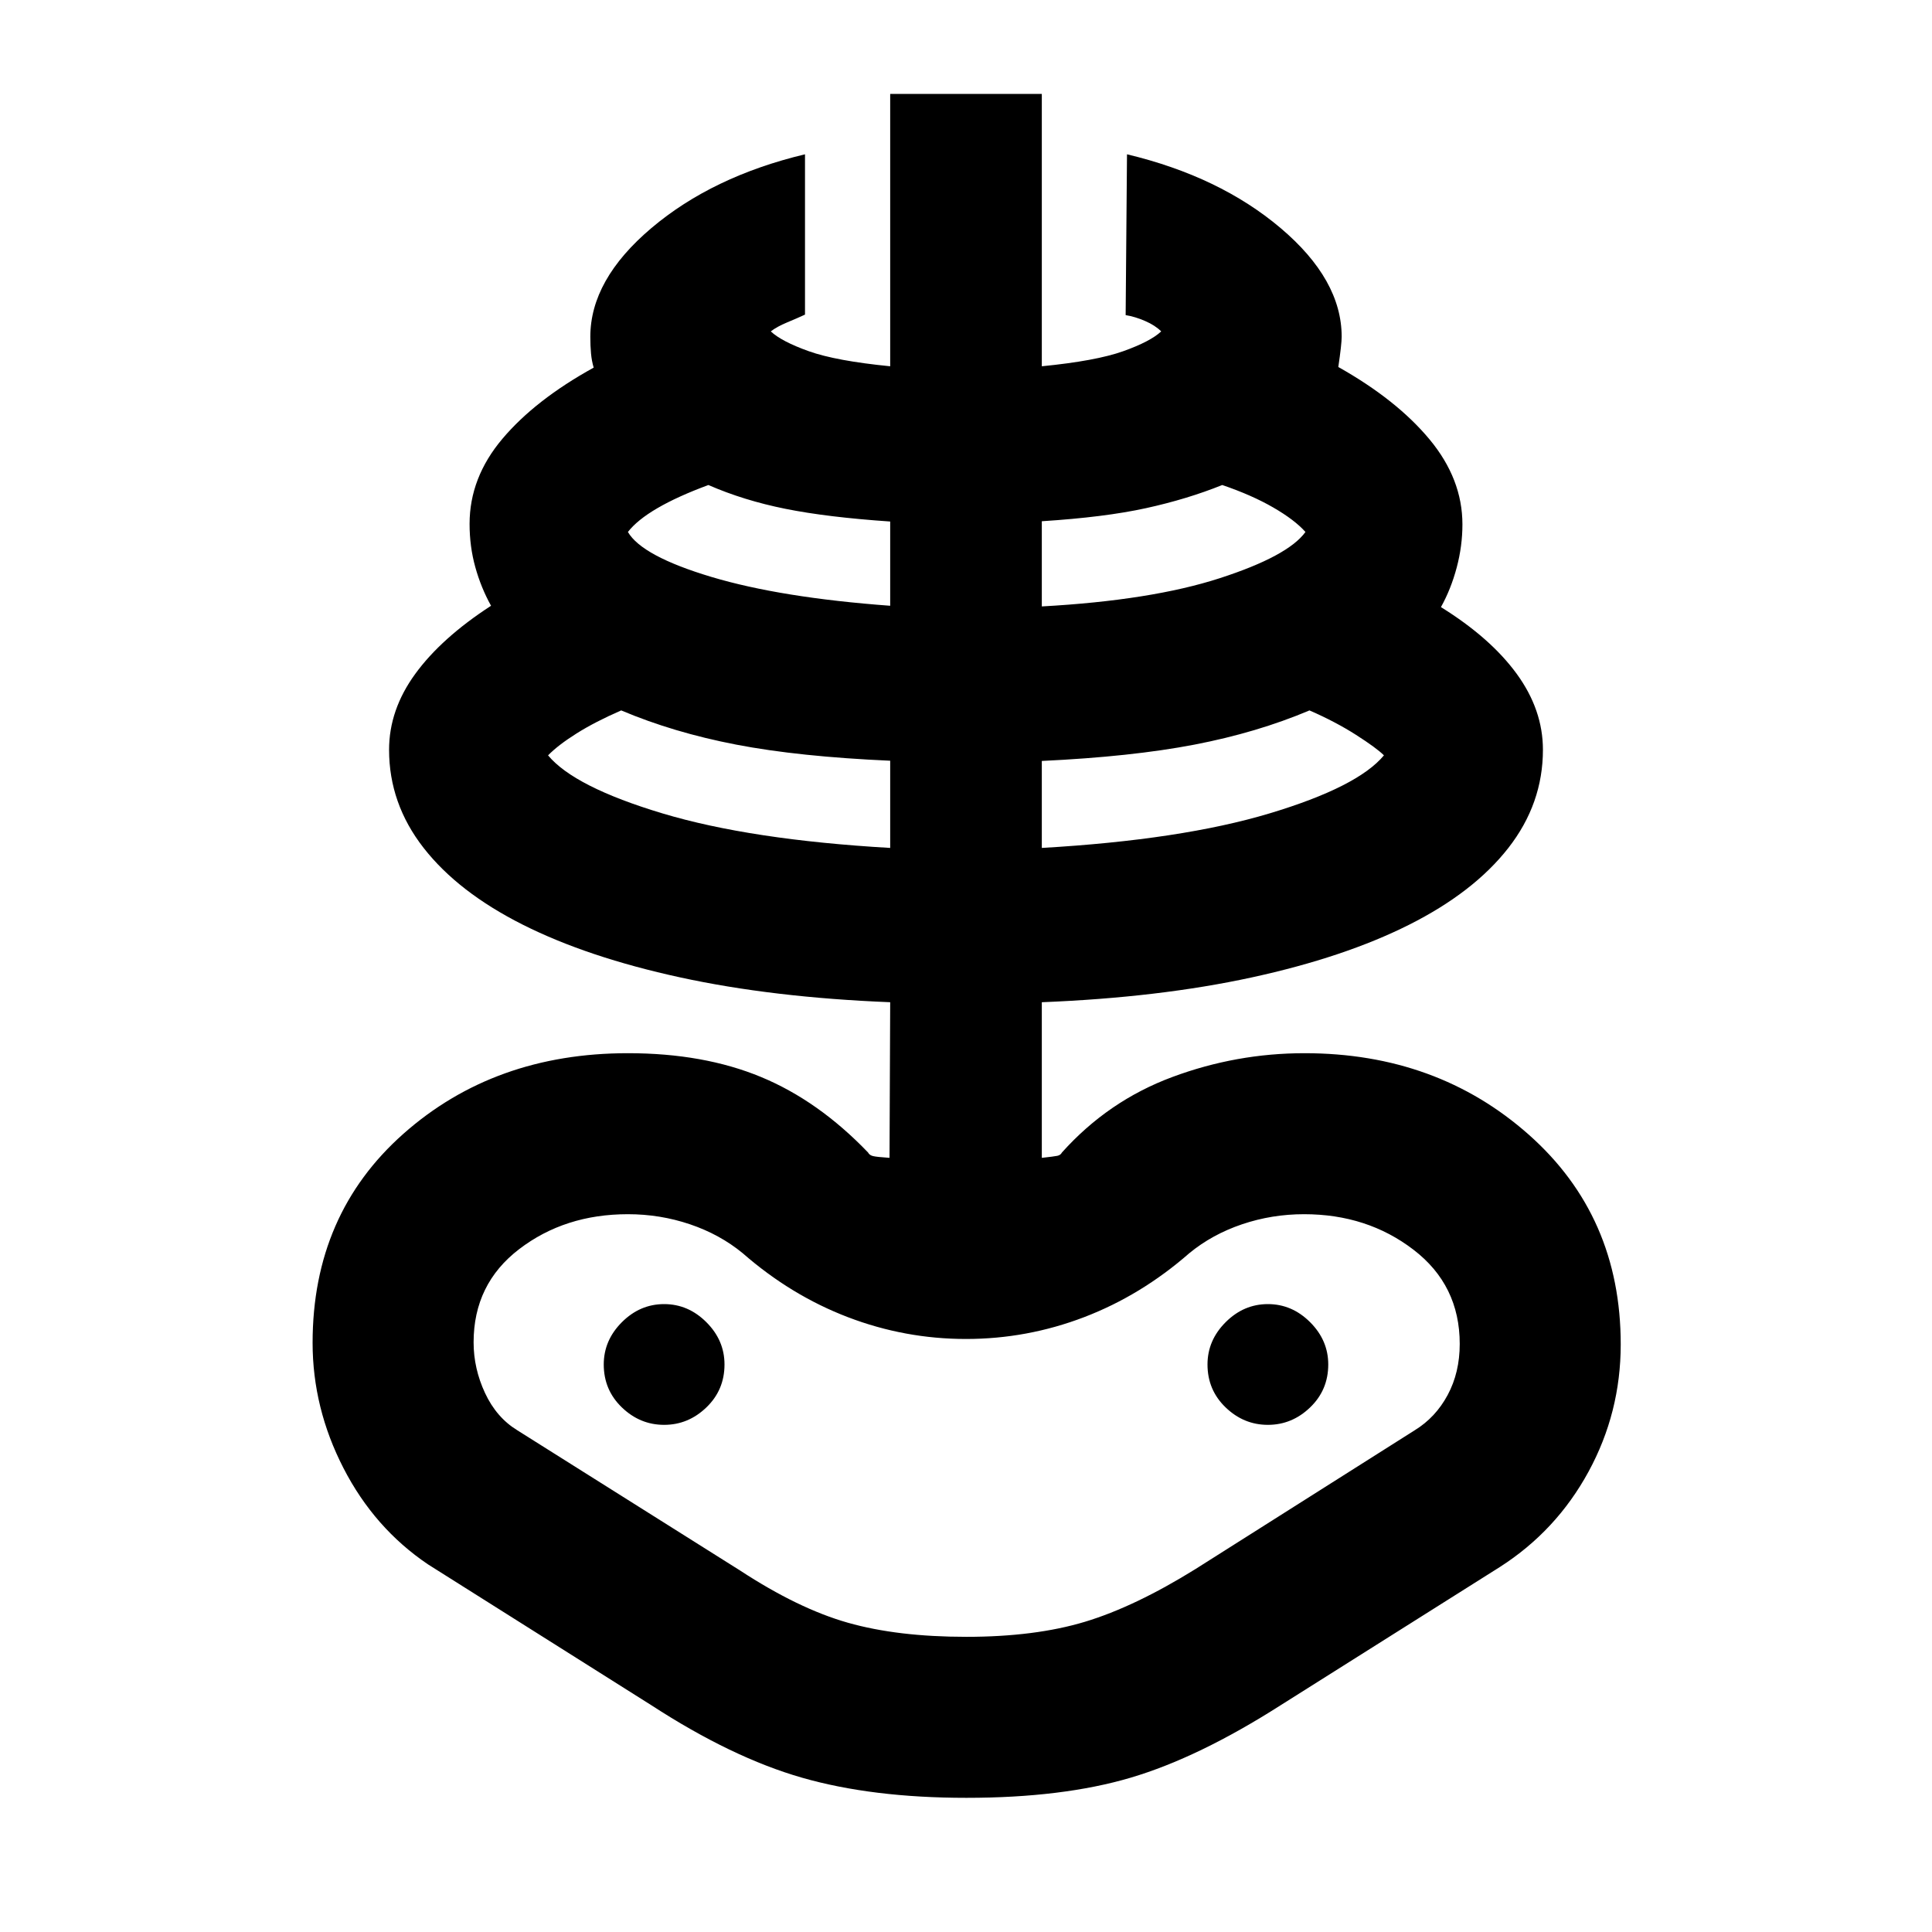 <svg xmlns="http://www.w3.org/2000/svg" height="40" viewBox="0 -960 960 960" width="40"><path d="M480.19-66.67q-46.81 0-81.67-10-34.85-10-74.85-36l-111-70q-26.67-18-42-47.83-15.34-29.83-15.34-62.25 0-63.92 45.17-103.92t111.53-40q37.64 0 66.16 11.84 28.52 11.83 53.14 37.5.67 1.33 2.42 1.77 1.74.45 8.25.89l.33-77.33Q384-464.33 338-474.33t-78.17-26.17q-32.16-16.17-49.33-38.17t-17.17-48.78q0-19.83 13-37.69T244-659q-5-9-7.83-19.21-2.84-10.21-2.84-21.46 0-23 16.34-42.33Q266-761.33 295-777.33q-1-3.34-1.33-7.08-.34-3.74-.34-8.26 0-28.33 30.34-54Q354-872.33 400-883.33v79.66q-3.7 1.72-8.85 3.86-5.15 2.14-8.15 4.48 5.33 5 18.83 9.83 13.5 4.83 40.5 7.5v-135.33h75.34V-778q27-2.67 40.5-7.5t18.83-9.83q-3-3-8-5.17t-9.67-2.92l.67-79.91q46 11 76.33 36.66 30.34 25.67 30.34 54 0 3.67-1.67 15.03 29 16.31 45.33 35.97 16.34 19.67 16.34 42.24 0 10.76-2.84 21.43-2.83 10.67-7.83 19.67 24.67 15.33 37.67 33.19t13 37.69q0 26.78-17.17 48.78t-49.33 38.17Q668-484.33 622-474.33T517.67-462v77.33q6-.66 7.66-1 1.67-.33 2.34-1.66 23-25.67 54.83-37.5 31.83-11.84 65.7-11.84 65.8 0 111.47 40.5 45.66 40.5 45.66 104.17 0 33.88-16 63.27t-44 47.33l-109 68.73q-40.74 26-74.53 36-33.8 10-81.61 10Zm-.04-80q34.15 0 58.93-7.47 24.78-7.48 54.92-26.19l109-69q10.33-6.34 16.33-17.5 6-11.17 6-25.38 0-29.21-23-46.83-23-17.63-54.33-17.63-16 0-30.81 5-14.81 5-26.19 14.34-24 21-52.33 31.83-28.34 10.83-58.67 10.83-30.33 0-58.67-10.83Q393-316.33 369-337.33q-11.38-9.34-26.19-14.34t-30.81-5q-31.33 0-54 17.34Q235.33-322 235.33-293q0 13 5.67 25.17 5.67 12.16 16 18.5l110.67 69.66q29 19 53.66 26 24.67 7 58.82 7Zm-37.82-392V-582q-45.33-2-76.5-8-31.16-6-57.16-17-13 5.67-22.17 11.44-9.17 5.77-14.17 10.89 13 15.67 56.84 28.84 43.83 13.16 113.16 17.16ZM330-252q12 0 21-8.67 9-8.66 9-21.33 0-12-9-21t-21-9q-12 0-21 9t-9 21q0 12.67 9 21.33 9 8.67 21 8.67Zm112.33-407v-41.86Q411-703 390.27-707.17 369.55-711.33 352-719q-15.33 5.67-25.33 11.5-10 5.83-14.67 11.83 7 12 41.5 22.34Q388-663 442.33-659Zm75.34 120.33q69.33-4 113.16-17.16 43.84-13.17 56.84-28.84-3.67-3.66-13.84-10.16-10.16-6.5-23.16-12.17-26 11-57.17 17t-75.83 8.11v43.22Zm0-120q54.33-3 88.33-14t42.67-23q-5.34-6-16-12.16Q622-714 607.33-719q-17.38 7-37.89 11.5t-51.77 6.5v42.33ZM630-252q12 0 21-8.67 9-8.66 9-21.33 0-12-9-21t-21-9q-12 0-21 9t-9 21q0 12.67 9 21.33 9 8.67 21 8.67Zm-150 0Z"/></svg>